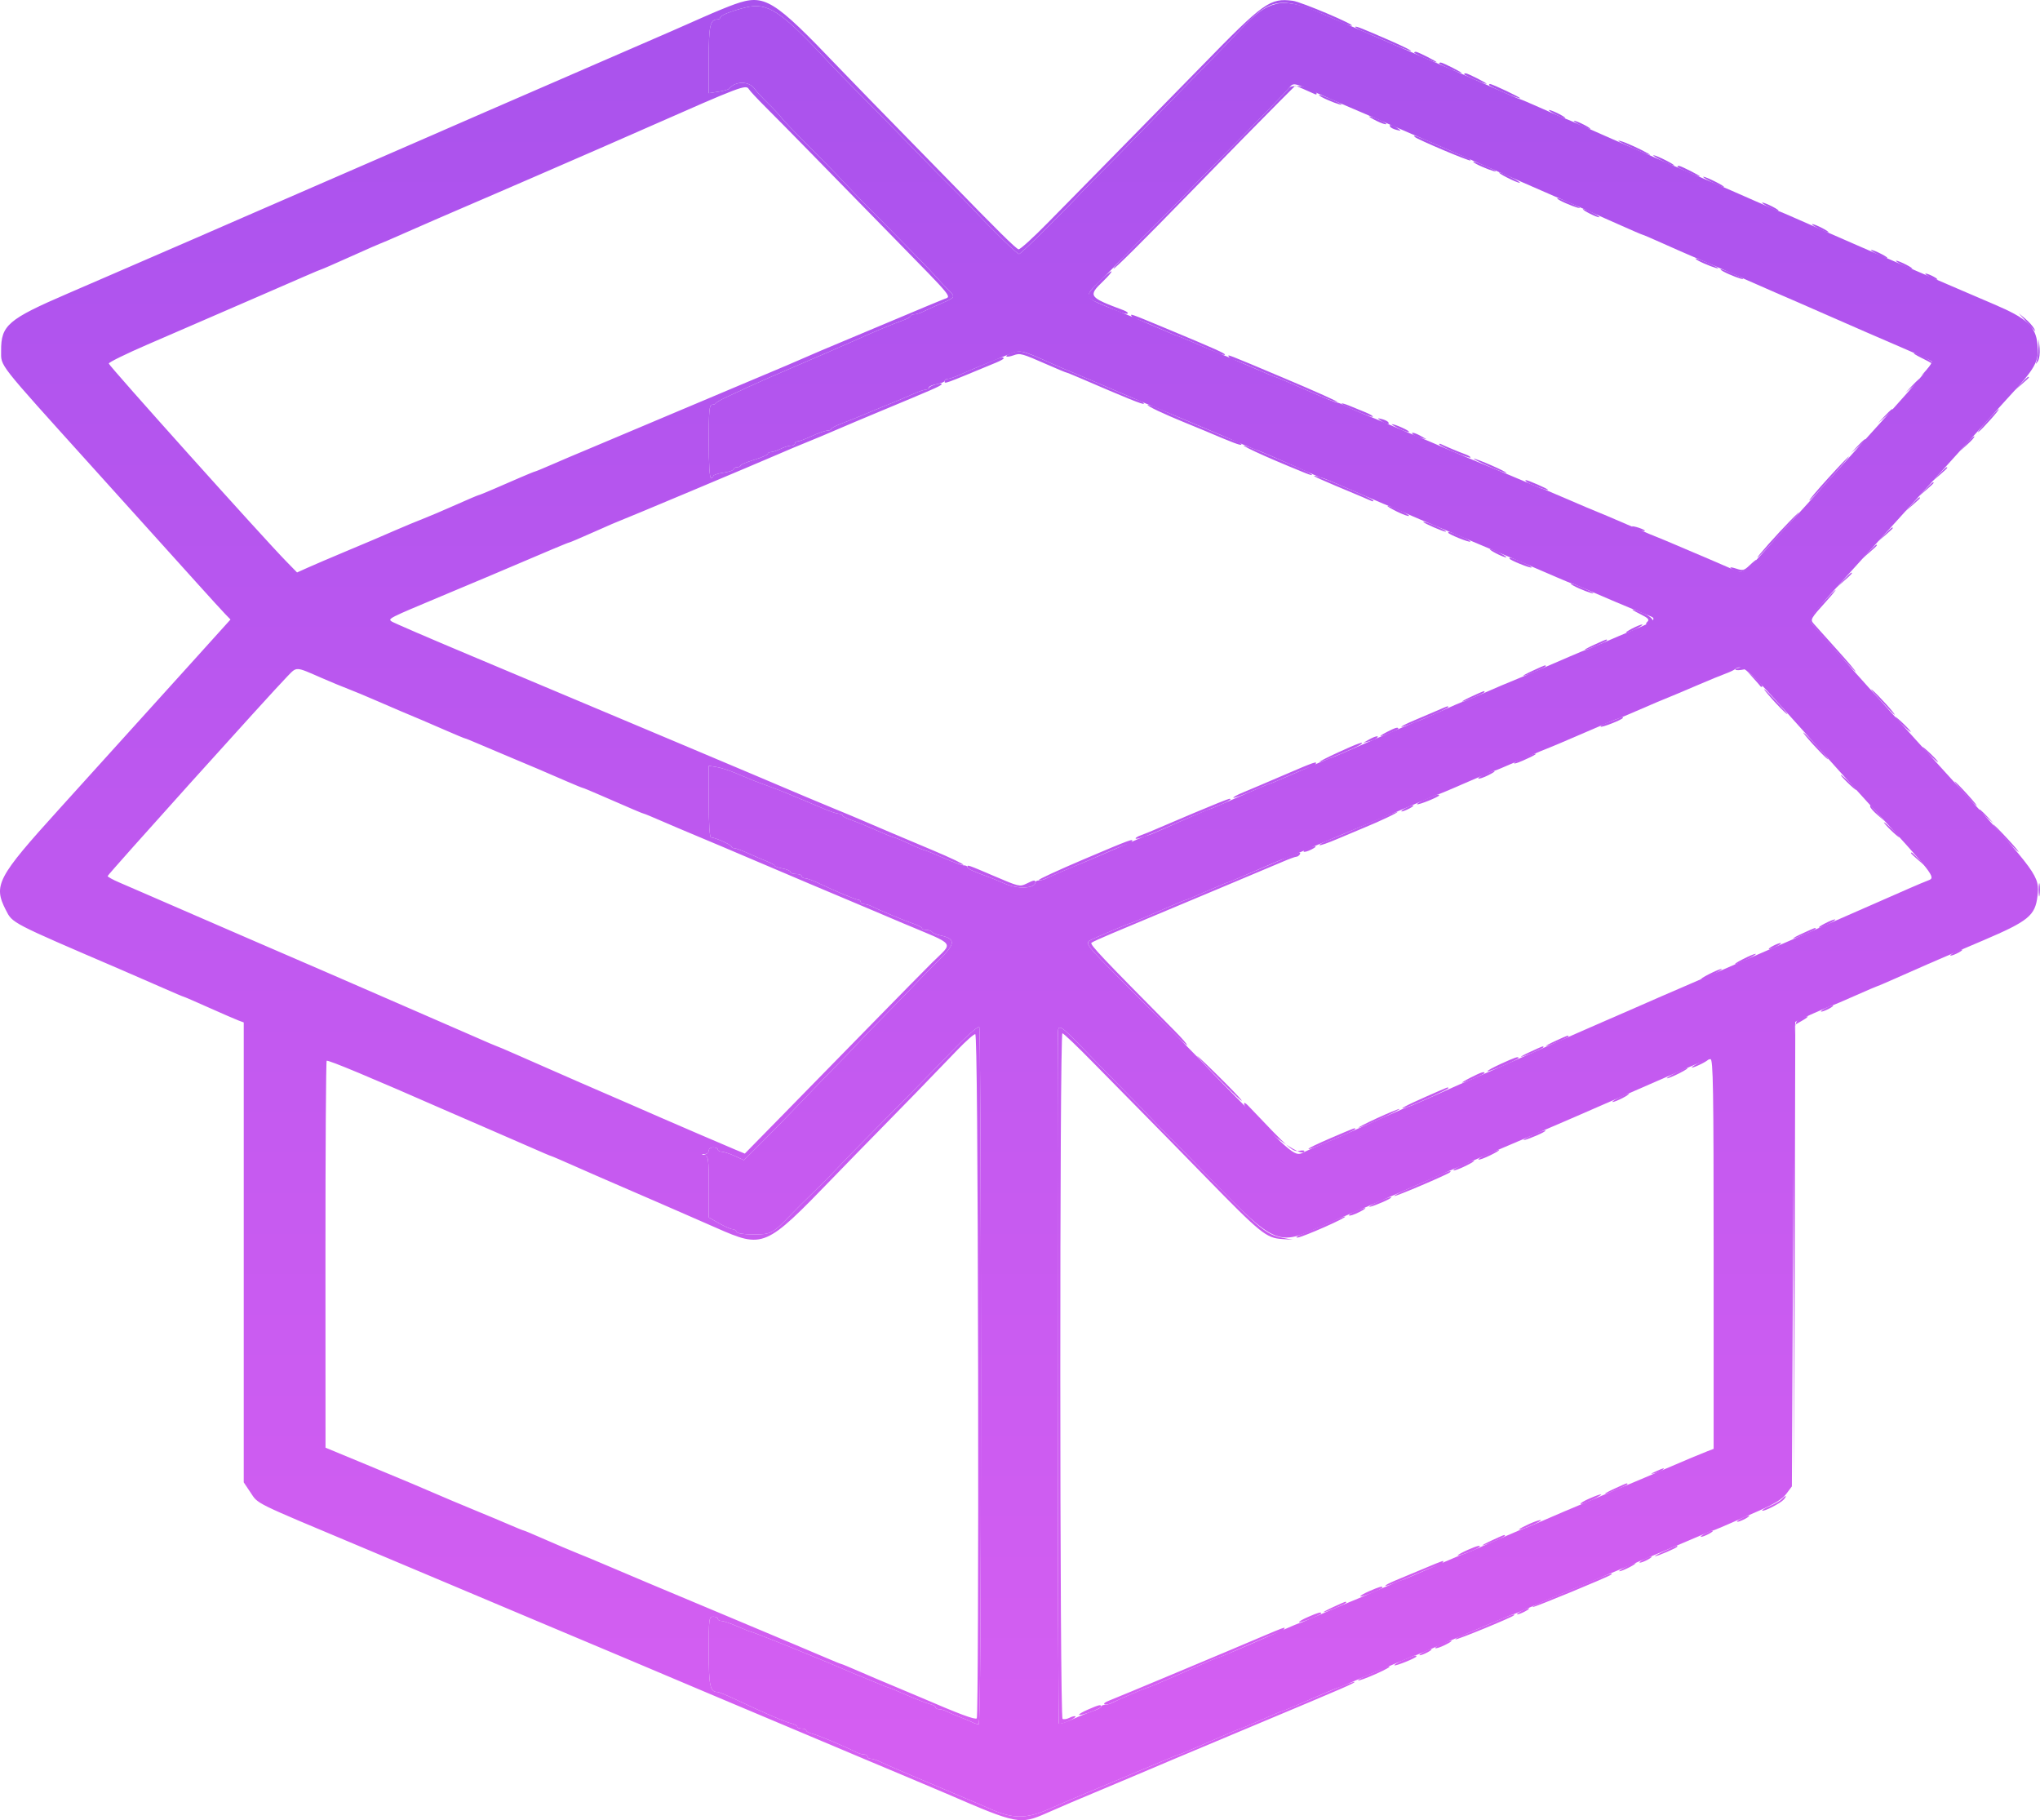 <svg width="139" height="124" viewBox="0 0 139 124" fill="none" xmlns="http://www.w3.org/2000/svg">
<path fill-rule="evenodd" clip-rule="evenodd" d="M86.932 0.27C86.162 0.469 85.598 0.876 84.536 2.002C83.941 2.633 82.863 3.747 82.141 4.478C81.418 5.209 79.714 6.956 78.354 8.359C76.994 9.762 75.53 11.255 75.102 11.675C74.673 12.095 74.053 12.726 73.723 13.076C72.272 14.623 69.553 17.307 69.438 17.307C69.311 17.307 67.675 15.72 66.376 14.336C65.993 13.929 65.263 13.185 64.753 12.684C64.243 12.182 63.484 11.417 63.067 10.984C62.21 10.093 59.525 7.36 58.063 5.892C57.529 5.355 56.764 4.564 56.363 4.133C53.185 0.721 52.291 0.141 50.786 0.512C49.791 0.758 49.068 1.052 49.067 1.213C49.066 1.273 48.991 1.323 48.9 1.323C48.383 1.323 48.292 1.73 48.292 4.044V6.346L48.945 6.247C49.304 6.193 49.634 6.102 49.679 6.045C50.108 5.504 51.048 5.511 51.426 6.058C51.549 6.236 51.958 6.679 52.334 7.042C52.709 7.405 53.125 7.85 53.257 8.031C53.389 8.211 54.187 9.044 55.03 9.882C55.872 10.72 56.944 11.814 57.411 12.315C57.879 12.816 58.644 13.609 59.112 14.079C61.763 16.742 63.449 18.467 63.843 18.92C64.089 19.203 64.446 19.585 64.637 19.77C65.112 20.23 65.093 20.265 64.171 20.656C63.726 20.845 63.177 21.092 62.952 21.206C62.726 21.32 62.43 21.413 62.295 21.413C62.159 21.413 62.048 21.466 62.048 21.531C62.048 21.595 61.787 21.737 61.468 21.846C60.856 22.056 59.491 22.629 57.952 23.323C57.442 23.552 55.843 24.247 54.398 24.866C52.953 25.485 51.457 26.14 51.075 26.322C50.692 26.505 50.032 26.811 49.606 27.003C49.181 27.196 48.81 27.402 48.782 27.463C48.754 27.523 48.632 27.573 48.512 27.573C48.331 27.573 48.292 28.012 48.292 30.066C48.292 31.63 48.35 32.559 48.447 32.559C48.532 32.559 48.602 32.5 48.602 32.429C48.602 32.357 48.915 32.254 49.297 32.2C49.68 32.145 49.993 32.039 49.993 31.963C49.993 31.887 50.097 31.826 50.225 31.826C50.352 31.826 50.456 31.776 50.456 31.715C50.456 31.655 50.874 31.479 51.384 31.324C51.894 31.17 52.311 30.988 52.311 30.921C52.311 30.854 52.408 30.799 52.525 30.799C52.643 30.799 52.939 30.7 53.182 30.58C53.426 30.459 53.747 30.36 53.895 30.36C54.044 30.359 54.166 30.293 54.166 30.212C54.166 30.132 54.253 30.065 54.359 30.064C54.465 30.064 54.9 29.901 55.325 29.702C55.75 29.504 56.219 29.34 56.368 29.337C56.517 29.334 56.639 29.283 56.639 29.223C56.639 29.162 56.97 28.99 57.373 28.84C57.777 28.69 58.489 28.404 58.957 28.205C59.425 28.005 59.946 27.788 60.116 27.722C60.712 27.492 61.668 27.092 62.271 26.82C62.605 26.669 62.971 26.546 63.082 26.546C63.194 26.546 63.285 26.483 63.285 26.406C63.285 26.329 63.528 26.223 63.826 26.17C64.123 26.117 64.367 26.015 64.367 25.943C64.367 25.872 64.458 25.813 64.569 25.813C64.681 25.813 65.046 25.69 65.381 25.539C65.936 25.289 66.734 24.953 67.535 24.633C67.705 24.565 68.171 24.373 68.57 24.208C69.549 23.801 69.476 23.788 71.708 24.787C72.048 24.939 72.656 25.199 73.06 25.364C73.873 25.698 74.756 26.073 76.267 26.725C76.82 26.963 77.498 27.252 77.775 27.365C78.051 27.479 78.503 27.666 78.779 27.78C79.055 27.894 79.699 28.164 80.209 28.38C81.582 28.96 82.309 29.267 82.913 29.52C83.211 29.645 83.926 29.951 84.502 30.2C85.078 30.448 85.577 30.652 85.611 30.652C85.677 30.652 87.451 31.418 89.04 32.132C89.563 32.367 90.031 32.559 90.08 32.559C90.163 32.559 91.011 32.914 93.114 33.832C93.582 34.036 94.103 34.257 94.273 34.324C94.444 34.39 95.034 34.642 95.587 34.883C96.139 35.124 97.252 35.597 98.06 35.933C98.868 36.269 99.807 36.665 100.146 36.811C100.487 36.959 101.426 37.354 102.233 37.691C103.703 38.305 104.249 38.538 106.062 39.324C106.596 39.555 107.06 39.745 107.094 39.745C107.128 39.745 107.7 39.981 108.365 40.271C109.03 40.561 109.783 40.883 110.038 40.987C110.293 41.092 110.848 41.323 111.27 41.503C111.692 41.682 112.209 41.891 112.417 41.966C112.919 42.147 112.693 42.343 111.352 42.893C110.8 43.12 109.838 43.527 109.215 43.798C108.593 44.069 108.056 44.29 108.022 44.29C107.987 44.29 107.523 44.48 106.99 44.711C105.228 45.474 104.171 45.926 103.701 46.119C102.568 46.583 102.081 46.789 100.947 47.283C100.282 47.573 99.706 47.81 99.668 47.81C99.629 47.81 98.937 48.107 98.129 48.47C97.321 48.833 96.632 49.13 96.599 49.13C96.565 49.13 95.993 49.364 95.328 49.649C94.663 49.935 93.98 50.227 93.81 50.298C93.64 50.369 92.885 50.696 92.133 51.025C91.381 51.354 90.74 51.623 90.708 51.623C90.651 51.623 89.892 51.945 87.732 52.888C87.11 53.16 86.573 53.383 86.539 53.383C86.478 53.383 85.745 53.694 83.559 54.648C82.936 54.92 82.399 55.142 82.365 55.142C82.295 55.142 80.685 55.833 79.259 56.475C78.737 56.71 78.269 56.902 78.22 56.902C78.136 56.902 77.468 57.184 75.031 58.245C74.479 58.486 73.887 58.737 73.717 58.803C73.113 59.04 71.549 59.709 71.285 59.844C71.138 59.92 70.911 59.982 70.783 59.982C70.654 59.982 70.549 60.037 70.549 60.105C70.549 60.526 69.37 60.589 68.506 60.214C68.024 60.005 67.435 59.765 67.197 59.681C66.329 59.374 65.912 59.175 65.912 59.066C65.912 59.005 65.805 58.955 65.673 58.955C65.542 58.955 64.914 58.724 64.279 58.442C63.643 58.16 63.073 57.927 63.011 57.926C62.949 57.923 62.481 57.727 61.971 57.489C61.461 57.25 60.989 57.054 60.923 57.052C60.857 57.05 60.3 56.826 59.687 56.553C59.073 56.28 58.31 55.969 57.991 55.863C57.672 55.757 57.411 55.617 57.411 55.553C57.411 55.488 57.303 55.436 57.171 55.436C57.039 55.436 56.621 55.304 56.244 55.142C55.866 54.981 55.227 54.712 54.823 54.545C54.419 54.378 53.88 54.152 53.625 54.043C53.37 53.934 52.779 53.706 52.311 53.537C51.424 53.214 51.325 53.175 50.08 52.65C49.66 52.473 49.086 52.293 48.805 52.25L48.292 52.171V54.61C48.292 56.127 48.351 57.049 48.446 57.049C48.71 57.049 49.838 57.552 49.838 57.67C49.838 57.732 49.924 57.782 50.029 57.782C50.134 57.782 50.569 57.942 50.995 58.137C51.421 58.331 51.996 58.579 52.272 58.686C52.549 58.793 52.775 58.923 52.775 58.974C52.775 59.027 53.018 59.112 53.316 59.166C53.613 59.218 53.857 59.325 53.857 59.402C53.857 59.479 54.031 59.542 54.243 59.542C54.455 59.542 54.63 59.608 54.63 59.688C54.63 59.769 54.734 59.835 54.862 59.835C54.991 59.835 55.425 59.994 55.829 60.188C56.924 60.716 58.327 61.301 58.498 61.301C58.58 61.301 58.648 61.367 58.648 61.448C58.648 61.529 58.753 61.595 58.882 61.595C59.011 61.595 59.236 61.657 59.384 61.734C59.879 61.99 61.655 62.733 62.241 62.928C62.56 63.034 62.821 63.173 62.821 63.237C62.821 63.302 62.956 63.355 63.121 63.355C63.286 63.355 63.461 63.416 63.509 63.49C63.558 63.564 63.798 63.667 64.043 63.718C65.124 63.943 65.123 64.276 64.039 65.339C63.497 65.871 62.74 66.64 62.358 67.049C61.975 67.457 61.064 68.394 60.333 69.129C59.602 69.865 58.733 70.764 58.401 71.126C58.069 71.488 57.624 71.956 57.411 72.166C56.937 72.635 55.71 73.901 54.143 75.538C53.493 76.217 52.45 77.282 51.825 77.905L50.688 79.036L50.07 78.753C49.73 78.597 49.33 78.467 49.181 78.464C49.033 78.461 48.911 78.393 48.911 78.313C48.911 78.232 48.772 78.166 48.602 78.166C48.432 78.166 48.292 78.26 48.292 78.375C48.292 78.49 48.171 78.615 48.022 78.651C47.765 78.715 47.765 78.719 48.022 78.736C48.266 78.751 48.292 78.956 48.292 80.844V82.934L48.995 83.337C49.381 83.558 49.792 83.739 49.909 83.739C50.026 83.739 50.149 83.817 50.183 83.913C50.222 84.025 50.631 84.091 51.317 84.096C52.506 84.106 52.664 84.026 53.775 82.869C54.117 82.511 54.885 81.747 55.48 81.171C56.075 80.595 56.797 79.864 57.086 79.548C57.375 79.231 58.244 78.337 59.018 77.56C60.833 75.738 63.596 72.928 64.764 71.716C65.819 70.622 66.557 69.96 66.724 69.956C66.787 69.955 66.839 80.644 66.839 93.711C66.839 109.663 66.788 117.467 66.683 117.467C66.597 117.467 66.405 117.407 66.258 117.333C66.11 117.259 65.711 117.091 65.371 116.959C65.031 116.828 64.632 116.657 64.485 116.58C64.337 116.504 64.111 116.441 63.982 116.441C63.854 116.441 63.749 116.382 63.749 116.31C63.749 116.238 63.569 116.137 63.349 116.085C63.13 116.032 62.429 115.761 61.792 115.482C61.156 115.203 60.607 114.975 60.573 114.975C60.539 114.975 60.11 114.806 59.618 114.6C59.127 114.393 58.586 114.171 58.416 114.105C58.246 114.04 57.69 113.805 57.179 113.585C56.67 113.364 56.113 113.13 55.944 113.066C55.773 113.001 55.321 112.816 54.939 112.656C53.716 112.142 51.235 111.162 51.158 111.162C51.117 111.162 50.703 110.997 50.239 110.795C49.774 110.593 49.285 110.428 49.153 110.428C49.02 110.428 48.911 110.363 48.911 110.282C48.911 110.201 48.772 110.135 48.602 110.135C48.306 110.135 48.292 110.233 48.292 112.492C48.292 114.855 48.382 115.268 48.892 115.268C48.979 115.268 49.523 115.491 50.101 115.764C52.083 116.701 53.471 117.299 53.895 117.399C54.129 117.454 54.321 117.558 54.321 117.63C54.321 117.702 54.459 117.761 54.63 117.761C54.8 117.761 54.939 117.82 54.939 117.892C54.939 117.964 55.13 118.066 55.364 118.118C55.73 118.201 57.558 118.97 58.376 119.384C58.523 119.459 58.749 119.521 58.878 119.521C59.006 119.521 59.112 119.586 59.112 119.667C59.112 119.748 59.21 119.814 59.331 119.814C59.452 119.814 59.747 119.909 59.988 120.026C60.419 120.234 61.843 120.851 63.053 121.353C63.393 121.494 64.019 121.76 64.444 121.944C64.869 122.127 65.46 122.377 65.757 122.499C66.055 122.62 66.855 122.963 67.535 123.26C69.018 123.908 69.916 123.912 71.399 123.274C71.909 123.055 72.605 122.755 72.945 122.607C73.284 122.459 73.806 122.237 74.103 122.115C74.401 121.993 75.062 121.717 75.572 121.502C76.082 121.287 76.708 121.026 76.963 120.92C77.612 120.652 78.361 120.338 79.402 119.898C79.893 119.69 80.323 119.521 80.356 119.521C80.391 119.521 80.927 119.298 81.55 119.026C83.749 118.066 84.469 117.761 84.532 117.761C84.567 117.761 85.195 117.497 85.927 117.174C86.66 116.852 87.288 116.587 87.323 116.587C87.358 116.587 87.789 116.414 88.28 116.201C88.771 115.989 89.609 115.626 90.143 115.395C90.676 115.164 91.141 114.975 91.175 114.975C91.209 114.975 91.781 114.737 92.446 114.448C93.111 114.158 93.864 113.836 94.119 113.732C94.374 113.628 94.984 113.371 95.475 113.159C95.967 112.948 96.396 112.775 96.431 112.775C96.465 112.775 96.932 112.584 97.47 112.351C98.007 112.117 98.759 111.794 99.142 111.632C99.525 111.47 100.551 111.034 101.423 110.663C102.295 110.292 103.037 109.988 103.073 109.988C103.108 109.988 103.65 109.764 104.276 109.49C105.382 109.005 106.306 108.616 111.97 106.252C113.458 105.631 115.114 104.931 115.652 104.696C116.189 104.462 116.659 104.269 116.697 104.269C116.772 104.269 117.454 103.978 119.787 102.948C120.93 102.444 121.443 102.128 121.719 101.762L122.094 101.263L122.171 85.474C122.213 76.79 122.283 69.653 122.326 69.614C122.408 69.539 124.786 68.487 124.873 68.487C124.901 68.487 125.594 68.19 126.413 67.827C127.231 67.464 127.926 67.167 127.955 67.167C127.985 67.167 128.765 66.83 129.688 66.418C130.612 66.005 132.063 65.372 132.913 65.01C133.763 64.648 134.771 64.219 135.154 64.055C138.204 62.754 138.671 62.373 138.827 61.06C138.99 59.694 138.858 59.513 133.248 53.383C130.385 50.254 123.535 42.632 123.394 42.419C123.228 42.166 123.466 41.852 125.594 39.51C126.906 38.066 129.289 35.433 130.89 33.658C132.492 31.884 133.984 30.233 134.207 29.991C134.431 29.748 134.996 29.122 135.463 28.599C135.93 28.077 136.497 27.45 136.721 27.208C138.725 25.043 138.947 24.645 138.826 23.443C138.702 22.225 138.114 21.687 135.849 20.722C135.254 20.468 134.28 20.051 133.686 19.795C133.091 19.539 131.56 18.881 130.285 18.332C129.01 17.784 127.445 17.106 126.808 16.827C126.17 16.548 125.266 16.152 124.799 15.949C124.331 15.746 123.335 15.308 122.587 14.977C121.838 14.645 121.203 14.374 121.175 14.374C121.147 14.374 120.403 14.054 119.522 13.663C118.641 13.271 117.329 12.701 116.607 12.395C115.884 12.088 114.841 11.642 114.289 11.401C113.736 11.161 112.867 10.783 112.357 10.561C109.981 9.53 109.481 9.312 108.127 8.711C107.331 8.357 106.657 8.069 106.63 8.069C106.602 8.069 105.914 7.772 105.101 7.409C104.287 7.046 103.59 6.749 103.55 6.749C103.511 6.749 102.833 6.46 102.044 6.107C101.255 5.754 100.263 5.316 99.837 5.134C99.412 4.952 98.647 4.623 98.138 4.402C97.627 4.182 96.862 3.852 96.437 3.669C96.012 3.486 95.213 3.141 94.66 2.902C92.564 1.996 91.939 1.727 91.414 1.509C91.117 1.384 90.374 1.06 89.765 0.789C88.625 0.28 87.611 0.094 86.932 0.27ZM89.305 6.149C90.302 6.598 91.736 7.221 93.037 7.769C93.462 7.948 94.227 8.278 94.737 8.502C95.247 8.725 95.908 9.01 96.205 9.135C96.503 9.259 97.303 9.605 97.983 9.904C98.663 10.202 99.602 10.612 100.069 10.816C100.537 11.02 101.441 11.416 102.078 11.696C103.848 12.473 105.014 12.982 105.865 13.348C107.421 14.016 108.529 14.502 110.172 15.237C111.095 15.65 111.879 15.988 111.913 15.988C111.948 15.988 112.549 16.245 113.249 16.56C113.948 16.875 114.868 17.279 115.293 17.459C116.665 18.04 117.739 18.506 119.002 19.067C119.683 19.37 120.587 19.766 121.012 19.948C121.838 20.302 122.936 20.78 124.799 21.599C126.563 22.374 127.638 22.841 129.667 23.715C130.687 24.154 131.582 24.569 131.656 24.637C131.731 24.707 130.537 26.144 128.951 27.891C127.39 29.612 125.524 31.68 124.806 32.486C124.087 33.292 123.344 34.117 123.155 34.318C122.966 34.52 121.931 35.658 120.855 36.848C118.685 39.249 118.867 39.143 117.782 38.662C117.348 38.47 116.75 38.212 116.453 38.088C116.155 37.965 115.425 37.654 114.83 37.398C113.766 36.941 112.968 36.607 112.357 36.367C112.187 36.299 111.526 36.018 110.888 35.741C109.805 35.271 109.326 35.069 108.068 34.552C107.791 34.438 107.021 34.109 106.356 33.819C105.691 33.529 105.119 33.292 105.085 33.292C105.051 33.292 104.586 33.103 104.053 32.873C103.52 32.642 102.318 32.14 101.383 31.756C100.448 31.373 99.231 30.862 98.678 30.622C98.126 30.381 97.534 30.128 97.365 30.059C96.966 29.9 95.418 29.251 94.428 28.828C94.003 28.647 93.342 28.375 92.96 28.224C92.577 28.073 92.036 27.832 91.757 27.688C91.478 27.544 91.188 27.426 91.112 27.426C91.035 27.426 90.464 27.203 89.841 26.932C87.655 25.978 86.922 25.666 86.861 25.666C86.828 25.666 86.256 25.429 85.591 25.14C84.926 24.849 84.156 24.52 83.879 24.406C82.618 23.888 82.308 23.758 81.325 23.333C80.749 23.084 80.25 22.88 80.216 22.88C80.182 22.88 79.61 22.643 78.945 22.353C77.678 21.801 76.964 21.501 76.19 21.196C73.738 20.228 73.776 20.295 74.993 19.104C75.481 18.625 76.184 17.909 76.554 17.514C76.924 17.118 77.863 16.165 78.641 15.395C79.418 14.626 80.394 13.636 80.808 13.196C81.223 12.755 82.057 11.897 82.663 11.289C85.575 8.365 87.646 6.243 87.829 5.995C88.095 5.636 88.188 5.646 89.305 6.149ZM121.659 48.441C125.776 53.032 126.63 53.981 127.427 54.849C131.723 59.534 131.917 59.783 131.412 59.967C131.217 60.038 130.606 60.294 130.053 60.537C129.501 60.779 128.527 61.207 127.889 61.487C127.252 61.767 126.348 62.163 125.881 62.367C125.413 62.571 124.509 62.967 123.871 63.247C123.234 63.527 122.364 63.906 121.939 64.088C121.514 64.271 120.749 64.602 120.239 64.824C116.319 66.529 115.078 67.068 114.675 67.239C114.106 67.48 112.588 68.14 111.043 68.82C110.405 69.1 109.536 69.478 109.111 69.66C108.686 69.841 107.782 70.237 107.102 70.54C106.422 70.843 105.517 71.239 105.092 71.42C104.667 71.602 103.763 71.997 103.083 72.3C101.971 72.794 101.108 73.169 99.451 73.876C99.153 74.003 98.275 74.394 97.499 74.743C96.723 75.093 96.053 75.379 96.01 75.379C95.967 75.379 95.245 75.684 94.407 76.055C93.568 76.427 92.395 76.947 91.8 77.211C91.206 77.475 90.371 77.832 89.946 78.007C89.521 78.18 89.052 78.387 88.905 78.464C88.224 78.823 88.251 78.845 83.995 74.513C83.018 73.518 82.183 72.652 82.141 72.589C82.07 72.484 80.064 70.452 76.946 67.324C73.771 64.139 73.856 64.253 74.451 63.975C75.06 63.692 76.905 62.915 76.97 62.915C77.004 62.915 77.469 62.726 78.003 62.495C78.536 62.264 79.374 61.901 79.866 61.688C80.357 61.475 80.787 61.301 80.822 61.301C80.857 61.301 81.486 61.038 82.218 60.715C82.95 60.392 83.579 60.128 83.614 60.128C83.649 60.128 84.079 59.955 84.57 59.742C85.061 59.53 85.9 59.167 86.433 58.936C86.967 58.704 87.431 58.515 87.466 58.515C87.5 58.515 88.003 58.312 88.583 58.063C89.162 57.815 89.846 57.525 90.1 57.419C90.356 57.314 90.947 57.063 91.414 56.864C91.882 56.664 93.029 56.186 93.964 55.801C94.9 55.417 96.174 54.88 96.796 54.609C97.419 54.338 97.956 54.116 97.989 54.116C98.023 54.116 98.453 53.942 98.944 53.729C99.436 53.517 100.274 53.154 100.807 52.923C101.341 52.692 101.809 52.503 101.847 52.503C101.886 52.503 102.528 52.234 103.273 51.906C104.019 51.578 104.768 51.255 104.938 51.188C105.767 50.861 106.683 50.474 109.153 49.403C109.687 49.172 110.151 48.983 110.185 48.983C110.22 48.983 110.792 48.746 111.457 48.456C112.608 47.955 113.166 47.719 114.211 47.293C114.466 47.189 115.196 46.879 115.834 46.605C116.472 46.33 117.237 46.016 117.534 45.908C117.832 45.799 118.141 45.655 118.222 45.587C118.663 45.217 119.072 45.556 121.659 48.441ZM73.821 71.448C74.614 72.27 75.825 73.507 76.511 74.198C77.198 74.888 78.067 75.783 78.443 76.186C78.819 76.59 79.335 77.12 79.591 77.366C79.846 77.612 80.472 78.242 80.982 78.767C87.202 85.168 86.782 84.963 90.41 83.374C91.09 83.076 91.854 82.747 92.109 82.641C93.264 82.164 94.485 81.638 97.133 80.473C97.77 80.193 98.64 79.814 99.065 79.632C99.49 79.449 100.255 79.12 100.765 78.899C101.275 78.679 102.023 78.357 102.426 78.186C102.83 78.013 103.491 77.732 103.895 77.56C104.298 77.388 105.046 77.067 105.556 76.846C106.066 76.626 106.831 76.296 107.256 76.114C107.681 75.931 108.551 75.553 109.188 75.272C110.633 74.637 111.992 74.043 112.898 73.651C113.28 73.486 114.209 73.081 114.961 72.752C115.713 72.423 116.426 72.153 116.545 72.153C116.729 72.153 116.762 74.146 116.762 85.428V98.703L116.336 98.867C115.842 99.058 114.927 99.441 113.516 100.048C112.963 100.286 112.302 100.567 112.047 100.673C111.792 100.779 111.271 100.998 110.888 101.16C110.506 101.321 109.463 101.76 108.57 102.134C106.41 103.04 106.501 103.001 105.117 103.599C104.451 103.887 103.882 104.123 103.853 104.123C103.825 104.123 103.292 104.345 102.67 104.617C100.483 105.571 99.75 105.882 99.69 105.882C99.656 105.882 99.119 106.105 98.496 106.376C96.311 107.331 95.578 107.642 95.516 107.642C95.483 107.642 94.911 107.879 94.246 108.169C93.581 108.459 92.811 108.789 92.535 108.902C92.258 109.016 91.806 109.202 91.53 109.315C91.254 109.428 90.484 109.758 89.819 110.048C89.153 110.338 88.58 110.575 88.544 110.575C88.508 110.575 87.974 110.797 87.358 111.068C84.676 112.248 83.088 112.922 82.984 112.922C82.943 112.922 82.406 113.146 81.791 113.421C79.78 114.318 78.251 114.975 78.169 114.975C78.081 114.975 76.197 115.786 75.767 116.009C75.62 116.085 75.394 116.148 75.265 116.148C75.136 116.148 75.031 116.201 75.031 116.265C75.031 116.329 74.77 116.468 74.451 116.573C74.133 116.679 73.504 116.932 73.055 117.136C72.606 117.34 72.198 117.467 72.147 117.42C72.08 117.356 72.021 73.024 72.085 70.357C72.1 69.735 72.271 69.843 73.821 71.448Z" fill="url(#paint0_linear)"/>
<path fill-rule="evenodd" clip-rule="evenodd" d="M50.07 0.284C49.645 0.433 48.706 0.818 47.983 1.14C47.261 1.463 46.253 1.907 45.743 2.128C45.233 2.349 42.381 3.587 39.406 4.879C36.43 6.171 33.544 7.424 32.992 7.663C32.439 7.902 31.535 8.296 30.982 8.539C30.43 8.781 29.595 9.145 29.128 9.348C28.66 9.55 27.478 10.065 26.5 10.492C25.523 10.918 23.053 11.992 21.014 12.877C18.973 13.762 16.817 14.7 16.222 14.962C15.627 15.224 14.34 15.784 13.363 16.208C11.31 17.097 10.484 17.455 7.721 18.653C6.616 19.132 5.225 19.734 4.63 19.99C0.533 21.756 0.065 22.159 0.076 23.901C0.084 24.993 -0.272 24.54 6.253 31.774C9.441 35.308 12.704 38.927 13.504 39.815C14.304 40.704 15.127 41.605 15.332 41.818L15.706 42.204L12.878 45.337C9.444 49.141 8.361 50.339 4.011 55.141C-0.188 59.777 -0.466 60.303 0.393 61.988C0.861 62.904 0.687 62.814 8.262 66.067C9.07 66.414 10.343 66.968 11.092 67.299C11.841 67.63 12.479 67.901 12.51 67.901C12.541 67.901 13.319 68.237 14.239 68.649C15.16 69.06 16.07 69.454 16.261 69.525L16.608 69.653V100.986L17.073 101.681C17.607 102.479 17.201 102.279 24.568 105.369C27.204 106.474 29.737 107.541 30.198 107.74C30.659 107.939 33.476 109.126 36.457 110.378C39.439 111.63 42.157 112.774 42.497 112.919C43.015 113.141 45.011 113.985 48.061 115.271C48.401 115.414 49.305 115.796 50.07 116.118C50.835 116.441 53.061 117.378 55.016 118.201C56.971 119.024 58.849 119.816 59.189 119.959C59.529 120.103 60.676 120.584 61.739 121.029C62.802 121.473 64.054 122.003 64.521 122.205C69.317 124.281 69.502 124.317 71.322 123.514C72.525 122.984 73.243 122.678 75.186 121.867C75.993 121.53 76.932 121.135 77.272 120.989C78.412 120.5 80.639 119.562 85.464 117.539C91.727 114.914 92.353 114.643 92.288 114.582C92.227 114.524 91.1 114.978 88.358 116.167C87.825 116.399 87.358 116.587 87.323 116.587C87.288 116.587 86.66 116.852 85.927 117.174C85.195 117.497 84.567 117.761 84.532 117.761C84.469 117.761 83.749 118.066 81.55 119.026C80.927 119.298 80.391 119.521 80.356 119.521C80.323 119.521 79.893 119.69 79.402 119.898C78.911 120.106 78.282 120.37 78.006 120.485C77.73 120.6 77.278 120.788 77.002 120.903C76.725 121.018 76.082 121.287 75.572 121.502C75.062 121.717 74.401 121.993 74.103 122.115C73.806 122.237 73.284 122.459 72.945 122.607C72.605 122.755 71.909 123.055 71.399 123.274C69.916 123.912 69.018 123.908 67.535 123.26C66.855 122.963 66.055 122.62 65.757 122.499C65.46 122.377 64.869 122.127 64.444 121.944C64.019 121.76 63.393 121.494 63.053 121.353C61.843 120.851 60.419 120.234 59.988 120.026C59.747 119.909 59.452 119.814 59.331 119.814C59.21 119.814 59.112 119.748 59.112 119.667C59.112 119.586 59.006 119.521 58.878 119.521C58.749 119.521 58.523 119.459 58.376 119.384C57.558 118.97 55.73 118.201 55.364 118.118C55.13 118.066 54.939 117.964 54.939 117.892C54.939 117.82 54.8 117.761 54.63 117.761C54.459 117.761 54.321 117.702 54.321 117.63C54.321 117.558 54.129 117.454 53.895 117.399C53.471 117.299 52.083 116.701 50.101 115.764C49.523 115.491 48.979 115.268 48.892 115.268C48.382 115.268 48.292 114.855 48.292 112.492C48.292 110.233 48.306 110.135 48.602 110.135C48.772 110.135 48.911 110.201 48.911 110.282C48.911 110.363 49.02 110.428 49.153 110.428C49.285 110.428 49.774 110.593 50.239 110.795C50.703 110.997 51.117 111.162 51.158 111.162C51.235 111.162 53.716 112.142 54.939 112.656C55.321 112.816 55.773 113.001 55.944 113.066C56.113 113.13 56.67 113.364 57.179 113.585C57.69 113.805 58.246 114.04 58.416 114.105C58.586 114.171 59.127 114.393 59.618 114.6C60.11 114.806 60.539 114.975 60.573 114.975C60.607 114.975 61.156 115.203 61.792 115.482C62.429 115.761 63.13 116.032 63.349 116.085C63.569 116.137 63.749 116.238 63.749 116.31C63.749 116.382 63.854 116.441 63.982 116.441C64.111 116.441 64.337 116.504 64.485 116.58C64.632 116.657 65.031 116.828 65.371 116.959C65.711 117.091 66.11 117.259 66.258 117.333C66.405 117.407 66.597 117.467 66.683 117.467C66.788 117.467 66.839 109.663 66.839 93.711C66.839 80.644 66.787 69.955 66.724 69.956C66.557 69.96 65.819 70.622 64.764 71.716C63.596 72.928 60.833 75.738 59.018 77.56C58.244 78.337 57.375 79.231 57.086 79.548C56.797 79.864 56.075 80.595 55.48 81.171C54.885 81.747 54.117 82.511 53.775 82.869C52.664 84.026 52.506 84.106 51.317 84.096C50.631 84.091 50.222 84.025 50.183 83.913C50.149 83.817 50.026 83.739 49.909 83.739C49.792 83.739 49.381 83.558 48.995 83.337L48.292 82.934L48.293 80.854C48.293 78.997 48.264 78.767 48.022 78.707C47.765 78.643 47.765 78.639 48.022 78.623C48.171 78.614 48.293 78.507 48.293 78.386C48.293 78.264 48.43 78.166 48.602 78.166C48.772 78.166 48.911 78.232 48.911 78.313C48.911 78.393 49.033 78.461 49.181 78.464C49.33 78.467 49.73 78.597 50.07 78.753L50.688 79.036L51.825 77.905C52.45 77.282 53.493 76.217 54.143 75.538C55.71 73.901 56.937 72.635 57.411 72.166C57.624 71.956 58.069 71.488 58.401 71.126C58.733 70.764 59.602 69.865 60.333 69.129C61.064 68.394 61.975 67.457 62.358 67.049C62.74 66.64 63.497 65.871 64.039 65.339C65.123 64.276 65.124 63.943 64.043 63.718C63.798 63.667 63.558 63.564 63.509 63.49C63.461 63.416 63.286 63.355 63.121 63.355C62.956 63.355 62.821 63.302 62.821 63.237C62.821 63.173 62.56 63.034 62.241 62.928C61.655 62.733 59.879 61.99 59.384 61.734C59.236 61.657 59.011 61.595 58.882 61.595C58.753 61.595 58.648 61.529 58.648 61.448C58.648 61.367 58.58 61.301 58.498 61.301C58.327 61.301 56.924 60.716 55.829 60.188C55.425 59.994 54.991 59.835 54.862 59.835C54.734 59.835 54.63 59.769 54.63 59.688C54.63 59.608 54.455 59.542 54.243 59.542C54.031 59.542 53.857 59.479 53.857 59.402C53.857 59.325 53.613 59.218 53.316 59.166C53.018 59.112 52.775 59.027 52.775 58.974C52.775 58.923 52.549 58.793 52.272 58.686C51.996 58.579 51.421 58.331 50.995 58.137C50.569 57.942 50.134 57.782 50.029 57.782C49.924 57.782 49.838 57.732 49.838 57.67C49.838 57.552 48.71 57.049 48.446 57.049C48.351 57.049 48.292 56.127 48.292 54.61V52.171L48.805 52.25C49.086 52.293 49.66 52.473 50.08 52.65C51.322 53.174 51.424 53.214 52.299 53.533C52.76 53.701 53.455 53.971 53.844 54.134C54.234 54.297 54.761 54.518 55.016 54.624C55.271 54.731 55.806 54.957 56.206 55.127C56.605 55.297 57.039 55.436 57.171 55.436C57.303 55.436 57.411 55.488 57.411 55.553C57.411 55.617 57.672 55.757 57.991 55.863C58.31 55.969 59.073 56.28 59.687 56.553C60.3 56.826 60.857 57.05 60.923 57.052C60.989 57.054 61.461 57.25 61.971 57.489C62.481 57.727 62.949 57.923 63.011 57.926C63.073 57.927 63.652 58.163 64.298 58.45C64.944 58.737 65.546 58.949 65.636 58.92C65.726 58.892 64.799 58.448 63.576 57.934C61.176 56.925 59.744 56.318 58.648 55.844C58.266 55.678 57.431 55.33 56.793 55.07C56.156 54.81 55.321 54.462 54.939 54.297C54.556 54.132 52.964 53.458 51.402 52.799C48.577 51.608 47.247 51.047 46.361 50.672C44.347 49.819 36.304 46.435 32.064 44.657C29.216 43.463 26.794 42.417 26.682 42.335C26.426 42.145 26.451 42.132 30.093 40.607C31.645 39.957 33.123 39.336 33.378 39.227C37.484 37.476 38.719 36.958 38.783 36.958C38.825 36.958 39.599 36.628 40.503 36.225C41.406 35.822 42.168 35.492 42.196 35.492C42.255 35.492 51.611 31.562 53.084 30.919C53.636 30.677 54.491 30.319 54.983 30.122C55.474 29.926 56.343 29.561 56.914 29.313C57.485 29.065 58.822 28.5 59.885 28.058C63.573 26.523 63.981 26.345 64.135 26.207C64.233 26.119 64.119 26.106 63.826 26.172C63.571 26.228 63.339 26.335 63.311 26.41C63.282 26.485 63.174 26.546 63.069 26.546C62.964 26.546 62.605 26.669 62.271 26.82C61.668 27.092 60.712 27.492 60.116 27.722C59.946 27.788 59.425 28.005 58.957 28.205C58.489 28.404 57.777 28.69 57.373 28.84C56.97 28.99 56.639 29.162 56.639 29.223C56.639 29.283 56.517 29.334 56.368 29.337C56.219 29.34 55.75 29.504 55.325 29.702C54.9 29.901 54.465 30.064 54.359 30.064C54.253 30.065 54.166 30.132 54.166 30.212C54.166 30.293 54.044 30.359 53.895 30.36C53.747 30.36 53.426 30.459 53.182 30.58C52.939 30.7 52.643 30.799 52.525 30.799C52.408 30.799 52.311 30.854 52.311 30.921C52.311 30.988 51.894 31.17 51.384 31.324C50.874 31.479 50.456 31.655 50.456 31.715C50.456 31.776 50.352 31.826 50.225 31.826C50.097 31.826 49.993 31.887 49.993 31.963C49.993 32.039 49.68 32.145 49.297 32.2C48.915 32.254 48.602 32.357 48.602 32.429C48.602 32.5 48.532 32.559 48.447 32.559C48.35 32.559 48.292 31.63 48.292 30.066C48.292 28.012 48.331 27.573 48.512 27.573C48.632 27.573 48.754 27.523 48.782 27.463C48.81 27.402 49.181 27.196 49.606 27.003C50.032 26.811 50.692 26.505 51.075 26.322C51.457 26.14 52.953 25.485 54.398 24.866C55.843 24.247 57.442 23.552 57.952 23.323C59.491 22.629 60.856 22.056 61.468 21.846C61.787 21.737 62.048 21.595 62.048 21.531C62.048 21.466 62.159 21.413 62.295 21.413C62.43 21.413 62.726 21.32 62.952 21.206C63.177 21.092 63.726 20.845 64.171 20.656C65.093 20.265 65.112 20.23 64.637 19.77C64.446 19.585 64.089 19.203 63.843 18.92C63.449 18.467 61.763 16.742 59.112 14.079C58.644 13.609 57.879 12.816 57.411 12.315C56.944 11.814 55.872 10.72 55.03 9.882C54.187 9.044 53.389 8.211 53.257 8.031C53.125 7.85 52.709 7.405 52.334 7.042C51.958 6.679 51.549 6.236 51.426 6.058C51.048 5.511 50.108 5.504 49.679 6.045C49.634 6.102 49.304 6.193 48.945 6.247L48.292 6.346V4.044C48.292 1.73 48.383 1.323 48.9 1.323C48.991 1.323 49.066 1.273 49.067 1.213C49.068 1.052 49.791 0.758 50.786 0.512C52.291 0.141 53.185 0.721 56.363 4.133C56.764 4.564 57.529 5.355 58.063 5.892C59.525 7.36 62.21 10.093 63.067 10.984C63.484 11.417 64.243 12.182 64.753 12.684C65.263 13.185 65.993 13.929 66.376 14.336C67.675 15.72 69.311 17.307 69.438 17.307C69.553 17.307 72.272 14.623 73.723 13.076C74.053 12.726 74.673 12.095 75.102 11.675C75.53 11.255 76.994 9.762 78.354 8.359C79.714 6.956 81.418 5.209 82.141 4.478C82.863 3.747 83.938 2.638 84.528 2.013C86.724 -0.308 87.335 -0.349 91.476 1.556C91.724 1.67 92.002 1.759 92.095 1.754C92.457 1.737 88.674 0.13 88.09 0.054C86.537 -0.149 86.112 0.154 81.901 4.476C80.8 5.605 79.409 7.023 78.81 7.629C78.211 8.234 77.307 9.155 76.801 9.677C76.295 10.198 75.29 11.222 74.567 11.953C73.845 12.682 72.427 14.123 71.417 15.154C70.407 16.185 69.5 17.008 69.402 16.984C69.222 16.941 67.952 15.686 64.676 12.317C63.698 11.311 62.377 9.96 61.739 9.314C60.792 8.354 57.796 5.279 57.18 4.633C52.677 -0.079 52.105 -0.429 50.07 0.284ZM92.341 1.839C92.341 1.884 92.637 2.041 92.999 2.189C93.36 2.337 94.204 2.7 94.874 2.995C95.545 3.29 96.12 3.506 96.152 3.476C96.184 3.445 95.566 3.138 94.778 2.793C92.785 1.92 92.341 1.746 92.341 1.839ZM96.36 3.589C96.36 3.664 97.737 4.259 97.886 4.249C98.009 4.241 96.632 3.538 96.476 3.529C96.412 3.525 96.36 3.552 96.36 3.589ZM98.06 4.322C98.06 4.397 99.437 4.993 99.587 4.982C99.709 4.974 98.332 4.271 98.176 4.262C98.112 4.259 98.06 4.286 98.06 4.322ZM99.76 5.055C99.76 5.13 101.138 5.726 101.287 5.716C101.409 5.707 100.032 5.004 99.876 4.996C99.812 4.992 99.76 5.019 99.76 5.055ZM87.829 5.995C87.646 6.243 85.575 8.365 82.663 11.289C82.057 11.897 81.223 12.755 80.808 13.196C80.394 13.636 79.419 14.626 78.644 15.395C76.772 17.252 75.82 18.251 75.873 18.302C75.928 18.354 77.868 16.426 81.08 13.128C83.538 10.604 86.204 7.888 87.174 6.92L88.266 5.829L88.874 6.093C89.209 6.239 89.534 6.384 89.598 6.415C89.662 6.447 89.714 6.437 89.714 6.394C89.714 6.006 88.078 5.66 87.829 5.995ZM101.46 5.789C101.46 5.891 103.502 6.767 103.576 6.697C103.631 6.645 101.685 5.722 101.52 5.722C101.487 5.722 101.46 5.752 101.46 5.789ZM51.028 6.078C51.096 6.193 51.605 6.738 52.157 7.288C52.711 7.838 54.032 9.179 55.094 10.266C57.403 12.63 56.63 11.841 60.983 16.285C65.001 20.388 64.838 20.189 64.341 20.369C64.142 20.442 62.694 21.045 61.121 21.71C59.548 22.376 57.74 23.135 57.102 23.397C56.465 23.66 55.422 24.103 54.784 24.384C54.146 24.665 53.103 25.11 52.466 25.374C51.828 25.637 50.889 26.033 50.379 26.253C49.869 26.473 48.931 26.869 48.293 27.133C47.655 27.396 46.716 27.793 46.206 28.012C45.696 28.233 44.757 28.629 44.12 28.892C43.482 29.156 42.543 29.552 42.033 29.772C41.523 29.992 40.584 30.388 39.947 30.651C39.309 30.915 38.278 31.353 37.656 31.625C37.033 31.896 36.496 32.119 36.462 32.119C36.429 32.119 35.999 32.292 35.508 32.505C35.017 32.718 34.178 33.08 33.645 33.312C33.111 33.543 32.644 33.732 32.607 33.732C32.57 33.732 31.859 34.035 31.027 34.406C30.195 34.776 29.201 35.199 28.819 35.345C28.436 35.491 27.567 35.852 26.887 36.148C25.489 36.755 25.6 36.708 23.409 37.627C22.517 38.001 21.438 38.462 21.014 38.652L20.241 38.998L19.494 38.234C17.909 36.614 7.412 24.913 7.412 24.766C7.412 24.681 8.595 24.101 10.04 23.476C11.485 22.851 13.015 22.189 13.44 22.004C14.351 21.608 15.421 21.144 17.845 20.094C18.823 19.671 20.132 19.102 20.754 18.829C21.377 18.557 21.91 18.334 21.938 18.334C21.967 18.334 22.872 17.938 23.95 17.454C25.027 16.97 25.93 16.574 25.955 16.574C25.981 16.574 26.653 16.285 27.449 15.931C28.244 15.578 29.244 15.14 29.669 14.959C30.094 14.777 30.893 14.432 31.446 14.192C31.999 13.952 33.111 13.473 33.919 13.126C34.727 12.78 35.909 12.268 36.547 11.988C37.184 11.708 38.053 11.33 38.479 11.148C39.403 10.751 42.261 9.503 44.042 8.717C50.562 5.842 50.829 5.741 51.028 6.078ZM90.063 6.615C90.493 6.852 91.414 7.2 91.414 7.124C91.414 7.049 90.043 6.453 89.888 6.46C89.835 6.462 89.914 6.532 90.063 6.615ZM105.943 7.775C106.24 7.93 106.553 8.056 106.638 8.056C106.723 8.056 106.549 7.93 106.252 7.775C105.954 7.621 105.641 7.494 105.556 7.494C105.471 7.494 105.645 7.621 105.943 7.775ZM93.786 8.232C94.113 8.396 94.416 8.496 94.459 8.454C94.535 8.383 93.493 7.915 93.289 7.928C93.235 7.932 93.459 8.069 93.786 8.232ZM107.643 8.509C107.94 8.663 108.253 8.79 108.338 8.79C108.423 8.79 108.249 8.663 107.952 8.509C107.654 8.354 107.341 8.227 107.256 8.227C107.171 8.227 107.345 8.354 107.643 8.509ZM94.726 8.638C94.772 8.708 94.967 8.804 95.16 8.85C95.498 8.931 95.499 8.926 95.21 8.721C94.878 8.485 94.595 8.437 94.726 8.638ZM96.402 9.331C96.589 9.508 100.122 11.001 100.194 10.933C100.234 10.895 100.101 10.802 99.898 10.727C99.695 10.651 98.847 10.287 98.016 9.916C96.567 9.27 96.197 9.136 96.402 9.331ZM110.27 9.592C110.27 9.666 112.271 10.564 112.412 10.555C112.537 10.547 111.44 9.995 110.773 9.73C110.496 9.621 110.27 9.559 110.27 9.592ZM113.207 10.928C113.589 11.122 113.972 11.281 114.057 11.281C114.142 11.281 113.898 11.122 113.516 10.928C113.133 10.734 112.751 10.575 112.666 10.575C112.581 10.575 112.824 10.734 113.207 10.928ZM100.573 11.161C101.003 11.398 101.924 11.745 101.924 11.67C101.924 11.595 100.553 10.999 100.397 11.006C100.345 11.008 100.424 11.078 100.573 11.161ZM114.289 11.361C114.289 11.436 115.666 12.032 115.815 12.021C115.937 12.013 114.561 11.31 114.404 11.301C114.341 11.298 114.289 11.325 114.289 11.361ZM102.697 12.101C103.079 12.296 103.462 12.455 103.547 12.455C103.632 12.455 103.388 12.296 103.006 12.101C102.623 11.907 102.241 11.748 102.156 11.748C102.071 11.748 102.314 11.907 102.697 12.101ZM116.607 12.395C116.99 12.589 117.372 12.748 117.457 12.748C117.542 12.748 117.299 12.589 116.916 12.395C116.533 12.2 116.151 12.041 116.066 12.041C115.981 12.041 116.224 12.2 116.607 12.395ZM106.292 13.654C106.722 13.891 107.643 14.239 107.643 14.163C107.643 14.088 106.272 13.492 106.116 13.499C106.063 13.502 106.142 13.571 106.292 13.654ZM120.471 14.081C120.769 14.236 121.081 14.362 121.166 14.362C121.252 14.362 121.078 14.236 120.78 14.081C120.483 13.927 120.17 13.8 120.084 13.8C119.999 13.8 120.173 13.927 120.471 14.081ZM108.261 14.521C108.558 14.676 108.871 14.802 108.956 14.802C109.041 14.802 108.868 14.676 108.57 14.521C108.272 14.367 107.959 14.24 107.875 14.24C107.79 14.24 107.963 14.367 108.261 14.521ZM123.871 15.548C124.169 15.702 124.482 15.829 124.567 15.829C124.652 15.829 124.478 15.702 124.18 15.548C123.883 15.393 123.57 15.266 123.485 15.266C123.4 15.266 123.573 15.393 123.871 15.548ZM127.889 17.307C128.187 17.462 128.5 17.588 128.585 17.588C128.67 17.588 128.496 17.462 128.199 17.307C127.901 17.153 127.588 17.026 127.503 17.026C127.418 17.026 127.592 17.153 127.889 17.307ZM115.72 17.76C116.15 17.997 117.071 18.345 117.071 18.27C117.071 18.195 115.7 17.598 115.544 17.605C115.491 17.608 115.57 17.677 115.72 17.76ZM129.59 18.04C129.887 18.195 130.2 18.322 130.285 18.322C130.37 18.322 130.196 18.195 129.899 18.04C129.601 17.886 129.288 17.759 129.203 17.759C129.118 17.759 129.292 17.886 129.59 18.04ZM117.42 18.493C117.85 18.731 118.771 19.078 118.771 19.003C118.771 18.928 117.4 18.331 117.244 18.338C117.191 18.341 117.27 18.41 117.42 18.493ZM74.838 19.239C73.918 20.176 73.922 20.259 74.915 20.674C75.362 20.86 75.955 21.111 76.234 21.232C76.514 21.353 76.784 21.412 76.835 21.363C76.887 21.315 76.763 21.213 76.56 21.137C74.183 20.251 74.121 20.165 75.141 19.182C75.542 18.796 75.802 18.483 75.721 18.486C75.639 18.489 75.242 18.828 74.838 19.239ZM131.445 18.847C131.657 18.962 131.9 19.057 131.985 19.057C132.07 19.057 131.966 18.962 131.754 18.847C131.541 18.732 131.298 18.637 131.213 18.637C131.128 18.637 131.232 18.732 131.445 18.847ZM77.118 21.56C77.17 21.641 77.274 21.707 77.349 21.707C77.424 21.707 78.085 21.971 78.818 22.293C79.55 22.616 80.179 22.88 80.214 22.88C80.273 22.88 81.689 23.481 82.881 24.012C83.16 24.136 83.42 24.208 83.459 24.171C83.538 24.096 82.834 23.781 79.45 22.372C76.965 21.338 76.976 21.342 77.118 21.56ZM138.012 21.854C138.745 22.666 138.755 22.675 138.587 22.367C138.499 22.205 138.23 21.909 137.989 21.707L137.549 21.341L138.012 21.854ZM138.89 23.711C138.875 24.047 138.823 24.443 138.774 24.591C138.691 24.843 138.696 24.844 138.86 24.601C138.957 24.459 139.009 24.063 138.976 23.721L138.917 23.1L138.89 23.711ZM68.865 24.066C68.662 24.143 68.53 24.24 68.573 24.28C68.616 24.321 68.835 24.289 69.059 24.207C69.513 24.044 69.612 24.071 71.372 24.843C72.037 25.134 72.609 25.373 72.642 25.373C72.676 25.373 73.071 25.531 73.52 25.725C76.809 27.143 77.867 27.57 77.934 27.507C77.976 27.467 77.845 27.374 77.641 27.3C77.439 27.226 76.82 26.969 76.267 26.729C74.929 26.147 73.95 25.73 73.06 25.364C72.656 25.199 72.048 24.939 71.708 24.787C69.642 23.862 69.498 23.825 68.865 24.066ZM130.904 24.371C131.244 24.539 131.551 24.702 131.587 24.732C131.623 24.762 131.483 24.969 131.278 25.19L130.904 25.593L131.328 25.237C131.562 25.042 131.754 24.829 131.754 24.764C131.754 24.641 130.621 24.048 130.408 24.059C130.34 24.063 130.563 24.203 130.904 24.371ZM83.751 24.328C83.811 24.419 83.921 24.493 83.995 24.493C84.07 24.493 84.731 24.757 85.464 25.08C86.196 25.402 86.824 25.666 86.859 25.666C86.922 25.666 87.643 25.972 89.853 26.937C90.481 27.211 91.057 27.417 91.132 27.393C91.206 27.37 89.625 26.658 87.618 25.812C83.384 24.027 83.612 24.114 83.751 24.328ZM67.69 24.553C67.435 24.663 66.948 24.868 66.608 25.009C66.268 25.149 65.716 25.388 65.381 25.539C65.046 25.69 64.681 25.813 64.569 25.813C64.458 25.813 64.367 25.879 64.367 25.959C64.367 26.166 64.17 26.237 67.883 24.698C68.159 24.583 68.385 24.457 68.385 24.418C68.385 24.301 68.182 24.341 67.69 24.553ZM137.694 26.143L137.24 26.619L137.743 26.189C138.019 25.952 138.245 25.737 138.245 25.712C138.245 25.599 138.117 25.699 137.694 26.143ZM130.276 26.29L129.822 26.766L130.324 26.335C130.6 26.099 130.826 25.884 130.826 25.859C130.826 25.746 130.699 25.845 130.276 26.29ZM91.414 27.491C91.414 27.602 93.458 28.469 93.539 28.392C93.579 28.354 93.36 28.22 93.054 28.095C92.747 27.969 92.253 27.766 91.955 27.644C91.658 27.522 91.414 27.453 91.414 27.491ZM78.895 27.989C79.363 28.209 80.128 28.542 80.595 28.73C81.062 28.918 81.724 29.19 82.064 29.335C84.022 30.169 84.514 30.356 84.582 30.291C84.623 30.253 84.488 30.16 84.283 30.086C84.076 30.011 83.563 29.803 83.14 29.622C82.139 29.195 81.316 28.846 80.363 28.448C79.938 28.27 79.317 28 78.982 27.849C78.647 27.697 78.299 27.577 78.209 27.581C78.119 27.586 78.427 27.769 78.895 27.989ZM128.421 28.343L127.967 28.819L128.469 28.388C128.745 28.152 128.971 27.937 128.971 27.912C128.971 27.798 128.844 27.898 128.421 28.343ZM135.366 28.703C134.951 29.164 134.693 29.494 134.792 29.436C135.008 29.31 136.295 27.866 136.191 27.866C136.151 27.866 135.78 28.243 135.366 28.703ZM94.11 28.68C94.442 28.915 94.725 28.964 94.594 28.764C94.548 28.693 94.352 28.597 94.16 28.551C93.822 28.47 93.82 28.474 94.11 28.68ZM95.331 29.203C95.658 29.366 95.961 29.466 96.005 29.425C96.08 29.354 95.038 28.885 94.834 28.899C94.781 28.902 95.004 29.039 95.331 29.203ZM96.291 29.609C96.371 29.681 96.611 29.783 96.824 29.835L97.21 29.931L96.824 29.71C96.393 29.464 96.054 29.4 96.291 29.609ZM134.006 30.198L133.553 30.726L134.075 30.254C134.362 29.994 134.566 29.757 134.527 29.726C134.49 29.696 134.255 29.909 134.006 30.198ZM126.566 30.395L126.112 30.872L126.615 30.441C126.891 30.204 127.117 29.99 127.117 29.965C127.117 29.852 126.989 29.951 126.566 30.395ZM98.06 30.271C98.06 30.39 100.102 31.257 100.189 31.174C100.232 31.134 100.067 31.029 99.823 30.94C99.422 30.796 98.473 30.399 98.176 30.252C98.112 30.221 98.06 30.229 98.06 30.271ZM85.541 30.774C86.296 31.129 87.332 31.571 88.903 32.211C89.693 32.533 89.489 32.309 88.671 31.956C88.267 31.782 87.505 31.453 86.978 31.224C84.913 30.329 83.943 30.026 85.541 30.774ZM124.571 32.571C123.832 33.384 123.25 34.072 123.279 34.099C123.308 34.126 123.943 33.461 124.691 32.62C125.439 31.78 126.02 31.092 125.983 31.092C125.946 31.092 125.31 31.758 124.571 32.571ZM101.443 31.769C102.071 32.047 102.61 32.25 102.641 32.221C102.709 32.156 100.602 31.233 100.425 31.251C100.357 31.258 100.815 31.49 101.443 31.769ZM132.13 32.302L131.676 32.779L132.178 32.348C132.455 32.111 132.681 31.896 132.681 31.871C132.681 31.758 132.554 31.858 132.13 32.302ZM89.56 32.447C89.602 32.486 90.228 32.766 90.951 33.07C91.673 33.373 92.508 33.722 92.805 33.848C93.103 33.972 93.398 34.1 93.462 34.132C93.526 34.163 93.578 34.154 93.578 34.111C93.578 34.068 93.248 33.89 92.844 33.716C92.44 33.542 91.692 33.22 91.182 32.999C90.254 32.599 89.414 32.313 89.56 32.447ZM104.018 32.83C104.203 32.986 105.479 33.459 105.479 33.371C105.479 33.303 104.115 32.706 103.96 32.706C103.911 32.706 103.938 32.761 104.018 32.83ZM131.203 33.329L130.749 33.805L131.251 33.374C131.527 33.138 131.754 32.923 131.754 32.898C131.754 32.785 131.626 32.884 131.203 33.329ZM130.276 34.355L129.822 34.832L130.324 34.401C130.6 34.164 130.826 33.95 130.826 33.924C130.826 33.811 130.699 33.911 130.276 34.355ZM95.177 34.849C95.589 35.052 95.961 35.185 96.004 35.145C96.084 35.069 94.771 34.46 94.552 34.472C94.484 34.476 94.765 34.645 95.177 34.849ZM122.001 35.455C121.121 36.349 119.666 37.985 119.751 37.985C119.794 37.985 120.463 37.291 121.237 36.445C122.648 34.9 123.013 34.428 122.001 35.455ZM96.978 35.556C96.978 35.631 98.349 36.228 98.505 36.22C98.645 36.214 98.139 35.948 97.517 35.702C97.221 35.584 96.978 35.518 96.978 35.556ZM111.197 35.869C111.197 35.968 112 36.245 112.077 36.173C112.112 36.139 111.928 36.042 111.669 35.956C111.41 35.87 111.197 35.831 111.197 35.869ZM128.421 36.408L127.967 36.885L128.469 36.454C128.745 36.217 128.971 36.003 128.971 35.977C128.971 35.864 128.844 35.964 128.421 36.408ZM98.678 36.291C98.678 36.393 100.108 36.971 100.184 36.899C100.22 36.864 99.922 36.698 99.522 36.531C98.75 36.207 98.678 36.186 98.678 36.291ZM127.339 37.581L126.885 38.058L127.387 37.627C127.664 37.39 127.889 37.176 127.889 37.151C127.889 37.037 127.762 37.137 127.339 37.581ZM101.924 37.691C102.222 37.846 102.534 37.972 102.619 37.972C102.705 37.972 102.531 37.846 102.233 37.691C101.936 37.537 101.623 37.41 101.538 37.41C101.453 37.41 101.627 37.537 101.924 37.691ZM102.851 38.051C102.851 38.153 104.281 38.73 104.356 38.659C104.393 38.624 104.095 38.458 103.694 38.29C102.923 37.966 102.851 37.946 102.851 38.051ZM119.207 38.517C118.836 38.87 118.756 38.888 118.287 38.733C118.004 38.64 117.841 38.626 117.924 38.703C118.325 39.076 118.851 39.028 119.304 38.578C119.857 38.032 119.774 37.98 119.207 38.517ZM125.563 39.561L125.03 40.111L125.61 39.606C126.15 39.135 126.26 39.011 126.143 39.011C126.117 39.011 125.856 39.258 125.563 39.561ZM107.219 39.904C107.649 40.141 108.57 40.489 108.57 40.413C108.57 40.338 107.199 39.742 107.043 39.749C106.991 39.751 107.07 39.821 107.219 39.904ZM124.116 41.142C123.625 41.669 123.259 42.188 123.302 42.294C123.394 42.522 126.323 45.757 126.437 45.757C126.481 45.757 125.907 45.08 125.163 44.254C124.419 43.427 123.71 42.637 123.587 42.497C123.332 42.205 123.359 42.157 124.465 40.929C124.834 40.52 125.107 40.184 125.072 40.184C125.037 40.184 124.607 40.615 124.116 41.142ZM111.78 41.845C112.299 42.103 112.4 42.211 112.251 42.352C112.13 42.467 112.123 42.531 112.23 42.531C112.838 42.531 112.722 42.096 112.037 41.808C111.088 41.41 110.945 41.431 111.78 41.845ZM111.197 42.824C110.9 42.978 110.726 43.105 110.811 43.105C110.896 43.105 111.209 42.978 111.507 42.824C111.804 42.669 111.978 42.543 111.893 42.543C111.808 42.543 111.495 42.669 111.197 42.824ZM108.647 43.914C108.222 44.108 107.918 44.273 107.971 44.279C108.113 44.296 109.497 43.702 109.497 43.624C109.497 43.526 109.489 43.529 108.647 43.914ZM104.474 45.674C104.049 45.868 103.745 46.032 103.798 46.039C103.939 46.056 105.324 45.461 105.324 45.383C105.324 45.286 105.317 45.289 104.474 45.674ZM21.941 46.197C22.536 46.456 23.336 46.787 23.718 46.932C24.101 47.077 24.97 47.438 25.65 47.736C26.33 48.033 27.095 48.362 27.35 48.468C28.178 48.809 29.335 49.304 30.491 49.809C31.114 50.08 31.651 50.303 31.685 50.303C31.718 50.303 32.113 50.462 32.562 50.657C33.011 50.851 34.038 51.286 34.846 51.623C36.315 52.236 36.858 52.467 38.675 53.255C39.209 53.486 39.673 53.676 39.707 53.676C39.742 53.676 40.279 53.898 40.901 54.17C43.087 55.124 43.82 55.436 43.881 55.436C43.915 55.436 44.452 55.658 45.074 55.93C45.697 56.201 46.728 56.639 47.365 56.903C48.003 57.167 48.872 57.532 49.297 57.715C49.722 57.898 51.114 58.49 52.389 59.03C53.663 59.57 54.985 60.131 55.325 60.277C55.665 60.423 56.604 60.818 57.411 61.155C58.219 61.492 59.158 61.888 59.498 62.035C59.838 62.182 60.742 62.566 61.507 62.888C65.234 64.458 64.981 64.119 63.511 65.58C62.997 66.09 61.158 67.959 59.423 69.734C57.689 71.508 55.028 74.227 53.51 75.775L50.75 78.589L50.101 78.32C49.744 78.173 48.617 77.691 47.597 77.25C46.577 76.809 45.395 76.298 44.97 76.115C44.545 75.932 43.675 75.552 43.038 75.271C42.4 74.99 41.6 74.643 41.26 74.5C40.92 74.357 40.121 74.01 39.483 73.729C38.845 73.448 37.941 73.052 37.474 72.848C37.006 72.645 36.011 72.207 35.262 71.876C34.513 71.545 33.878 71.274 33.85 71.274C33.822 71.274 33.148 70.985 32.352 70.633C31.556 70.281 29.824 69.527 28.503 68.957C27.181 68.387 25.477 67.645 24.716 67.309C23.955 66.973 22.671 66.415 21.863 66.069C21.056 65.724 19.109 64.882 17.536 64.199C15.963 63.515 13.981 62.656 13.131 62.289C12.281 61.922 10.994 61.363 10.272 61.047C9.549 60.73 8.593 60.316 8.146 60.127C7.7 59.938 7.335 59.737 7.335 59.681C7.335 59.58 18.412 47.274 19.567 46.092C20.244 45.398 20.098 45.392 21.941 46.197ZM118.247 45.584C118.204 45.65 118.374 45.675 118.624 45.641C118.875 45.606 119.08 45.551 119.08 45.52C119.08 45.408 118.323 45.466 118.247 45.584ZM119.467 46.196C119.722 46.478 119.947 46.737 119.969 46.771C119.99 46.805 120.041 46.8 120.082 46.761C120.123 46.722 119.898 46.464 119.58 46.187L119.003 45.684L119.467 46.196ZM128.117 47.7C128.617 48.244 129.055 48.69 129.091 48.69C129.193 48.69 127.961 47.327 127.566 47.004C127.369 46.842 127.617 47.156 128.117 47.7ZM120.749 47.627C121.087 48.01 121.525 48.455 121.722 48.617C121.919 48.778 121.671 48.464 121.171 47.92C120.136 46.794 119.816 46.571 120.749 47.627ZM100.301 47.434C99.876 47.628 99.572 47.792 99.625 47.798C99.767 47.816 101.151 47.221 101.151 47.143C101.151 47.046 101.143 47.049 100.301 47.434ZM97.983 48.383C97.643 48.531 96.928 48.835 96.395 49.059C95.862 49.283 95.452 49.49 95.483 49.52C95.568 49.6 98.678 48.289 98.678 48.173C98.678 48.079 98.686 48.077 97.983 48.383ZM110.193 48.978C110.023 49.046 109.683 49.176 109.437 49.266C109.192 49.357 109.024 49.463 109.066 49.502C109.147 49.58 110.579 49.012 110.579 48.903C110.579 48.823 110.583 48.823 110.193 48.978ZM129.59 49.35C129.878 49.632 130.149 49.863 130.191 49.863C130.234 49.863 130.033 49.632 129.744 49.35C129.456 49.067 129.185 48.837 129.143 48.837C129.1 48.837 129.302 49.067 129.59 49.35ZM94.505 49.863C94.208 50.018 94.008 50.147 94.061 50.15C94.222 50.16 95.278 49.718 95.278 49.641C95.278 49.513 95.056 49.577 94.505 49.863ZM123.539 50.715C123.994 51.215 124.446 51.67 124.544 51.726C124.641 51.782 124.349 51.419 123.894 50.918C123.439 50.418 122.987 49.963 122.889 49.906C122.792 49.85 123.084 50.214 123.539 50.715ZM93.269 50.388L92.882 50.608L93.269 50.512C93.481 50.46 93.722 50.358 93.802 50.287C94.038 50.077 93.7 50.142 93.269 50.388ZM91.182 51.254C90.417 51.606 89.846 51.899 89.913 51.905C90.067 51.919 92.522 50.88 92.72 50.717C93.034 50.459 92.527 50.636 91.182 51.254ZM131.445 51.403C131.733 51.685 132.003 51.916 132.046 51.916C132.089 51.916 131.887 51.685 131.599 51.403C131.31 51.121 131.04 50.889 130.997 50.889C130.955 50.889 131.156 51.121 131.445 51.403ZM103.818 51.633C103.456 51.793 103.16 51.954 103.16 51.989C103.16 52.07 103.525 51.938 104.234 51.602C104.988 51.244 104.631 51.27 103.818 51.633ZM87.473 52.805C86.368 53.281 85.127 53.808 84.714 53.977C84.303 54.145 83.998 54.313 84.036 54.35C84.076 54.388 84.639 54.185 85.289 53.9C85.938 53.615 86.5 53.383 86.537 53.383C86.574 53.383 87.204 53.119 87.937 52.796C88.669 52.473 89.33 52.209 89.405 52.209C89.48 52.209 89.584 52.144 89.637 52.063C89.792 51.825 89.582 51.897 87.473 52.805ZM101.172 52.742C100.886 52.861 100.688 52.992 100.732 53.034C100.776 53.076 101.08 52.977 101.407 52.813C102.092 52.47 101.94 52.424 101.172 52.742ZM125.881 53.309C126.169 53.592 126.439 53.822 126.482 53.822C126.525 53.822 126.323 53.592 126.035 53.309C125.747 53.027 125.476 52.796 125.433 52.796C125.391 52.796 125.592 53.027 125.881 53.309ZM133.744 53.948C134.089 54.339 134.494 54.751 134.644 54.864C134.793 54.977 134.542 54.657 134.084 54.152C133.627 53.648 133.222 53.236 133.184 53.236C133.146 53.236 133.398 53.556 133.744 53.948ZM97.158 54.433C96.789 54.593 96.517 54.754 96.554 54.789C96.63 54.861 98.06 54.285 98.06 54.182C98.06 54.072 97.859 54.127 97.158 54.433ZM81.368 55.377C80.135 55.896 78.917 56.415 78.661 56.529C78.405 56.643 77.995 56.809 77.751 56.897C77.507 56.985 77.34 57.089 77.382 57.128C77.466 57.208 78.218 56.934 79.591 56.322C80.806 55.781 81.717 55.397 82.759 54.988C83.593 54.661 84.055 54.398 83.756 54.42C83.675 54.426 82.601 54.857 81.368 55.377ZM95.742 55.069C95.529 55.184 95.425 55.279 95.51 55.279C95.595 55.279 95.838 55.184 96.051 55.069C96.263 54.954 96.368 54.859 96.283 54.859C96.198 54.859 95.954 54.954 95.742 55.069ZM127.426 54.944C127.426 55.023 127.652 55.281 127.928 55.518L128.43 55.949L127.967 55.437C127.712 55.154 127.486 54.896 127.465 54.862C127.443 54.828 127.426 54.865 127.426 54.944ZM134.844 55.188C134.844 55.214 135.071 55.428 135.347 55.665L135.849 56.096L135.395 55.619C134.972 55.175 134.844 55.075 134.844 55.188ZM93.732 55.878C91.71 56.75 91.078 57.016 90.432 57.271C90.104 57.4 89.868 57.537 89.908 57.575C89.948 57.613 90.494 57.424 91.122 57.155C91.751 56.885 92.577 56.538 92.96 56.382C94.046 55.941 95.371 55.306 95.201 55.309C95.116 55.311 94.455 55.567 93.732 55.878ZM128.817 56.536C129.105 56.818 129.376 57.049 129.419 57.049C129.461 57.049 129.26 56.818 128.971 56.536C128.683 56.253 128.413 56.022 128.37 56.022C128.327 56.022 128.529 56.253 128.817 56.536ZM136.546 57.049C136.987 57.534 137.429 57.976 137.527 58.032C137.624 58.089 137.296 57.693 136.797 57.152C136.297 56.611 135.856 56.169 135.815 56.169C135.775 56.169 136.103 56.565 136.546 57.049ZM73.83 58.546C72.107 59.279 70.734 59.912 70.778 59.955C70.822 59.996 71.015 59.959 71.206 59.872C71.634 59.676 73.296 58.969 73.717 58.803C73.887 58.737 74.636 58.414 75.382 58.086C76.127 57.757 76.802 57.489 76.88 57.489C76.958 57.489 77.065 57.423 77.118 57.342C77.28 57.093 77.057 57.175 73.83 58.546ZM89.112 57.795C88.909 57.872 88.781 57.971 88.828 58.017C88.875 58.061 89.111 57.997 89.353 57.873C89.838 57.623 89.69 57.575 89.112 57.795ZM87.937 58.302C87.682 58.416 87.021 58.7 86.468 58.932C85.916 59.165 85.061 59.53 84.57 59.742C84.079 59.955 83.649 60.128 83.614 60.128C83.579 60.128 82.95 60.392 82.218 60.715C81.486 61.038 80.857 61.301 80.822 61.301C80.787 61.301 80.321 61.491 79.787 61.722C79.254 61.953 78.416 62.316 77.924 62.528C77.433 62.741 77.004 62.915 76.97 62.915C76.905 62.915 75.056 63.693 74.451 63.975C73.856 64.253 73.792 64.169 76.946 67.319C77.635 68.008 78.788 69.177 79.507 69.916C80.226 70.656 80.843 71.234 80.879 71.2C80.915 71.166 80.535 70.726 80.035 70.222C75.039 65.18 74.242 64.337 74.371 64.227C74.436 64.17 75.047 63.892 75.727 63.607C80.109 61.775 86.674 59.017 87.362 58.721C87.811 58.527 88.241 58.368 88.318 58.368C88.396 58.368 88.502 58.303 88.555 58.222C88.682 58.027 88.498 58.05 87.937 58.302ZM130.208 58.121C130.208 58.146 130.434 58.361 130.71 58.598L131.213 59.028L130.759 58.552C130.335 58.108 130.208 58.008 130.208 58.121ZM65.912 59.066C65.912 59.175 66.329 59.374 67.197 59.681C67.435 59.765 68.024 60.005 68.506 60.214C69.37 60.589 70.549 60.526 70.549 60.105C70.549 59.933 70.445 59.949 69.926 60.204C69.491 60.417 69.409 60.398 67.757 59.69C65.908 58.899 65.912 58.9 65.912 59.066ZM138.907 60.642C138.909 61.045 138.939 61.193 138.974 60.97C139.009 60.747 139.009 60.417 138.972 60.236C138.935 60.056 138.906 60.239 138.907 60.642ZM124.335 62.915C124.037 63.069 123.863 63.196 123.949 63.196C124.033 63.196 124.346 63.069 124.644 62.915C124.941 62.76 125.115 62.634 125.03 62.634C124.945 62.634 124.632 62.76 124.335 62.915ZM122.867 63.565C122.441 63.759 122.137 63.923 122.19 63.93C122.332 63.947 123.717 63.352 123.717 63.274C123.717 63.177 123.709 63.18 122.867 63.565ZM120.78 64.455C120.567 64.57 120.463 64.664 120.548 64.664C120.633 64.664 120.876 64.57 121.089 64.455C121.302 64.339 121.406 64.245 121.321 64.245C121.236 64.245 120.993 64.339 120.78 64.455ZM133.145 64.894C132.932 65.01 132.828 65.104 132.913 65.104C132.998 65.104 133.241 65.01 133.454 64.894C133.666 64.779 133.77 64.685 133.686 64.685C133.601 64.685 133.357 64.779 133.145 64.894ZM118.771 65.335C118.388 65.529 118.145 65.688 118.23 65.688C118.315 65.688 118.697 65.529 119.08 65.335C119.462 65.14 119.706 64.981 119.621 64.981C119.536 64.981 119.153 65.14 118.771 65.335ZM116.453 66.361C116.07 66.555 115.826 66.714 115.912 66.714C115.996 66.714 116.379 66.555 116.762 66.361C117.144 66.166 117.387 66.008 117.302 66.008C117.218 66.008 116.835 66.166 116.453 66.361ZM124.335 68.707C124.122 68.822 124.018 68.917 124.103 68.917C124.188 68.917 124.431 68.822 124.644 68.707C124.856 68.592 124.961 68.498 124.876 68.498C124.791 68.498 124.547 68.592 124.335 68.707ZM122.67 69.401C122.144 69.641 122.161 69.087 122.206 85.572L122.25 100.97L122.326 69.803L122.828 69.512C123.361 69.204 123.259 69.132 122.67 69.401ZM72.085 70.357C72.021 73.014 72.08 117.356 72.147 117.42C72.197 117.467 72.489 117.393 72.797 117.254C73.105 117.116 73.322 116.97 73.28 116.93C73.237 116.89 73.056 116.932 72.877 117.022C72.698 117.114 72.484 117.148 72.4 117.099C72.202 116.983 72.192 70.394 72.39 70.394C72.467 70.394 73.418 71.301 74.504 72.41C75.59 73.519 77.005 74.955 77.648 75.601C78.291 76.247 80.33 78.326 82.179 80.22C85.899 84.033 86.277 84.338 87.356 84.41L88.091 84.458L87.473 84.34C86.209 84.099 85.926 83.856 80.982 78.767C80.472 78.242 79.846 77.612 79.591 77.366C79.335 77.12 78.819 76.59 78.443 76.186C78.067 75.783 77.198 74.888 76.511 74.198C75.825 73.507 74.614 72.27 73.821 71.448C72.271 69.843 72.1 69.735 72.085 70.357ZM66.647 93.715C66.668 106.488 66.627 116.995 66.554 117.063C66.439 117.173 65.355 116.769 62.744 115.642C62.319 115.458 61.449 115.092 60.812 114.829C60.174 114.565 59.144 114.127 58.521 113.855C57.898 113.584 57.361 113.361 57.328 113.361C57.294 113.361 56.899 113.202 56.45 113.008C56.002 112.813 54.973 112.378 54.166 112.041C53.358 111.704 52.419 111.309 52.079 111.163C51.739 111.016 50.244 110.389 48.756 109.768C45.681 108.484 42.266 107.046 41.063 106.528C40.615 106.334 39.85 106.017 39.363 105.823C38.877 105.628 37.865 105.199 37.117 104.869C36.368 104.539 35.727 104.269 35.692 104.269C35.657 104.269 35.226 104.095 34.735 103.882C34.244 103.668 33.32 103.281 32.682 103.021C32.045 102.761 31.21 102.414 30.828 102.249C28.699 101.331 27.543 100.844 24.997 99.79L22.18 98.624L22.176 85.486C22.174 78.261 22.211 72.312 22.259 72.267C22.344 72.187 25.233 73.393 30.673 75.78C31.311 76.06 32.493 76.572 33.301 76.919C34.108 77.266 35.382 77.82 36.13 78.151C36.879 78.482 37.516 78.753 37.546 78.753C37.576 78.753 38.284 79.057 39.121 79.428C39.957 79.8 41.303 80.387 42.11 80.734C42.918 81.08 44.1 81.593 44.738 81.872C45.376 82.152 46.21 82.516 46.593 82.681C46.975 82.845 47.959 83.276 48.779 83.637C52.027 85.068 52.123 85.027 56.782 80.211C57.753 79.207 59.04 77.889 59.641 77.281C60.966 75.942 63.739 73.089 65.216 71.546C65.812 70.924 66.368 70.433 66.453 70.454C66.555 70.479 66.621 78.387 66.647 93.715ZM106.02 70.897C105.595 71.091 105.29 71.256 105.343 71.262C105.485 71.279 106.87 70.684 106.87 70.607C106.87 70.51 106.862 70.513 106.02 70.897ZM104.32 71.631C103.895 71.825 103.59 71.989 103.643 71.995C103.785 72.012 105.17 71.418 105.17 71.34C105.17 71.243 105.162 71.245 104.32 71.631ZM81.686 72.08C82.747 73.255 84.614 75.107 84.61 74.982C84.608 74.918 83.8 74.075 82.815 73.107C81.829 72.139 81.321 71.677 81.686 72.08ZM102.264 72.475C101.728 72.72 101.318 72.947 101.354 72.981C101.428 73.051 103.47 72.176 103.47 72.074C103.47 71.952 103.249 72.025 102.264 72.475ZM115.68 72.447C115.382 72.601 115.208 72.728 115.293 72.728C115.378 72.728 115.691 72.601 115.989 72.447C116.286 72.292 116.46 72.166 116.375 72.166C116.29 72.166 115.977 72.292 115.68 72.447ZM114.134 73.107C113.752 73.301 113.508 73.46 113.593 73.46C113.678 73.46 114.061 73.301 114.443 73.107C114.826 72.912 115.069 72.753 114.984 72.753C114.899 72.753 114.517 72.912 114.134 73.107ZM100.224 73.4C99.841 73.594 99.572 73.756 99.625 73.76C99.774 73.77 101.151 73.175 101.151 73.1C101.151 72.973 100.915 73.049 100.224 73.4ZM97.169 74.707C95.834 75.292 95.128 75.675 95.824 75.438C96.489 75.211 98.678 74.215 98.678 74.14C98.678 74.037 98.819 73.985 97.169 74.707ZM110.27 74.793C109.973 74.948 109.799 75.074 109.884 75.074C109.969 75.074 110.282 74.948 110.579 74.793C110.877 74.638 111.051 74.512 110.966 74.512C110.881 74.512 110.568 74.638 110.27 74.793ZM84.768 75.17C84.768 75.911 88.546 78.948 88.862 78.461C88.92 78.373 88.788 78.349 88.521 78.4C88.076 78.484 87.911 78.338 85.039 75.316C84.89 75.159 84.768 75.094 84.768 75.17ZM93.81 76.184C93.045 76.536 92.489 76.825 92.573 76.826C92.658 76.827 93.354 76.54 94.119 76.188C94.884 75.837 95.441 75.548 95.355 75.547C95.27 75.546 94.575 75.833 93.81 76.184ZM90.677 77.53C89.803 77.903 89.118 78.236 89.155 78.271C89.192 78.306 89.593 78.173 90.047 77.976C90.501 77.779 91.204 77.476 91.607 77.302C92.011 77.128 92.341 76.954 92.341 76.916C92.341 76.815 92.405 76.792 90.677 77.53ZM104.513 77.273C104.195 77.415 103.882 77.581 103.818 77.644C103.69 77.768 104.697 77.391 105.13 77.152C105.567 76.91 105.144 76.994 104.513 77.273ZM101.331 78.63C100.962 78.79 100.694 78.954 100.736 78.994C100.778 79.034 101.149 78.9 101.561 78.696C102.449 78.258 102.289 78.212 101.331 78.63ZM99.63 79.363C99.261 79.524 98.994 79.688 99.036 79.727C99.078 79.767 99.449 79.633 99.861 79.43C100.749 78.991 100.589 78.945 99.63 79.363ZM97.674 80.222C97.164 80.455 96.341 80.819 95.846 81.032C95.35 81.245 94.973 81.445 95.007 81.477C95.069 81.536 98.633 80.018 98.796 79.863C98.988 79.681 98.558 79.819 97.674 80.222ZM94.003 81.82C93.685 81.96 93.372 82.127 93.308 82.189C93.18 82.315 94.187 81.937 94.62 81.698C95.057 81.457 94.635 81.54 94.003 81.82ZM92.362 82.511C92.076 82.63 91.878 82.761 91.923 82.803C91.967 82.846 92.271 82.746 92.597 82.583C93.282 82.24 93.13 82.194 92.362 82.511ZM90.487 83.324C89.934 83.575 89.169 83.9 88.787 84.046C88.404 84.192 88.23 84.311 88.4 84.31C88.716 84.308 91.927 82.888 91.646 82.875C91.561 82.871 91.039 83.073 90.487 83.324ZM112.82 100.242C112.432 100.419 112.419 100.439 112.743 100.365C112.956 100.317 113.195 100.218 113.276 100.147C113.477 99.969 113.367 99.992 112.82 100.242ZM110.038 101.4C109.613 101.594 109.309 101.758 109.362 101.765C109.503 101.782 110.888 101.187 110.888 101.11C110.888 101.012 110.88 101.015 110.038 101.4ZM108.286 102.093C107.917 102.254 107.649 102.418 107.691 102.458C107.733 102.497 108.104 102.363 108.516 102.16C109.404 101.721 109.244 101.675 108.286 102.093ZM121.418 102.12C121.323 102.229 120.966 102.437 120.625 102.583C120.284 102.729 120.033 102.876 120.068 102.909C120.166 103.002 121.316 102.414 121.544 102.154C121.655 102.027 121.71 101.923 121.668 101.923C121.625 101.923 121.513 102.012 121.418 102.12ZM118.616 103.463C118.404 103.578 118.299 103.672 118.384 103.672C118.469 103.672 118.713 103.578 118.925 103.463C119.138 103.348 119.242 103.253 119.157 103.253C119.072 103.253 118.829 103.348 118.616 103.463ZM104.204 103.816C103.886 103.958 103.573 104.124 103.508 104.186C103.381 104.312 104.388 103.934 104.82 103.695C105.258 103.454 104.835 103.537 104.204 103.816ZM116.143 104.489C115.931 104.604 115.826 104.699 115.912 104.699C115.996 104.699 116.24 104.604 116.453 104.489C116.665 104.374 116.769 104.28 116.684 104.28C116.599 104.28 116.356 104.374 116.143 104.489ZM101.692 104.92C101.267 105.114 100.963 105.278 101.016 105.284C101.157 105.301 102.542 104.707 102.542 104.629C102.542 104.532 102.534 104.534 101.692 104.92ZM100.031 105.576C99.712 105.717 99.399 105.883 99.336 105.944C99.181 106.092 100.568 105.58 100.757 105.421C100.989 105.224 100.674 105.291 100.031 105.576ZM113.439 105.653C113.013 105.847 112.709 106.011 112.762 106.018C112.904 106.035 114.289 105.44 114.289 105.362C114.289 105.265 114.281 105.268 113.439 105.653ZM111.97 106.249C111.758 106.364 111.653 106.459 111.738 106.459C111.824 106.459 112.067 106.364 112.279 106.249C112.492 106.134 112.596 106.039 112.511 106.039C112.426 106.039 112.183 106.134 111.97 106.249ZM97.056 106.844C96.375 107.128 95.486 107.499 95.08 107.668C94.674 107.837 94.367 108 94.4 108.031C94.458 108.086 95.167 107.811 96.95 107.038C97.487 106.806 97.988 106.616 98.062 106.616C98.136 106.616 98.239 106.549 98.292 106.469C98.423 106.269 98.446 106.261 97.056 106.844ZM110.734 106.762C110.436 106.917 110.263 107.043 110.347 107.043C110.432 107.043 110.745 106.917 111.043 106.762C111.341 106.608 111.514 106.481 111.429 106.481C111.344 106.481 111.031 106.608 110.734 106.762ZM107.72 108.014C106.7 108.451 105.528 108.947 105.116 109.116C104.704 109.284 104.395 109.449 104.429 109.481C104.487 109.536 109.641 107.408 109.789 107.268C109.982 107.085 109.403 107.294 107.72 108.014ZM93.294 108.399C92.925 108.56 92.653 108.72 92.69 108.755C92.766 108.827 94.196 108.251 94.196 108.149C94.196 108.038 93.995 108.094 93.294 108.399ZM90.873 109.466C90.448 109.66 90.144 109.824 90.197 109.83C90.339 109.847 91.723 109.253 91.723 109.175C91.723 109.078 91.715 109.081 90.873 109.466ZM103.624 109.768C103.411 109.884 103.307 109.978 103.392 109.978C103.477 109.978 103.721 109.884 103.933 109.768C104.146 109.653 104.25 109.559 104.165 109.559C104.08 109.559 103.837 109.653 103.624 109.768ZM89.12 110.159C88.752 110.319 88.48 110.48 88.517 110.515C88.593 110.587 90.023 110.011 90.023 109.908C90.023 109.797 89.822 109.853 89.12 110.159ZM101.615 110.578C100.892 110.894 100.032 111.257 99.702 111.384C99.373 111.51 99.135 111.644 99.174 111.681C99.237 111.741 102.985 110.204 103.146 110.052C103.329 109.877 102.801 110.059 101.615 110.578ZM87.241 110.975C87.114 111.021 86.661 111.207 86.237 111.389C83.871 112.4 75.912 115.732 75.559 115.859C75.33 115.942 75.187 116.051 75.242 116.103C75.296 116.155 75.497 116.125 75.688 116.036C76.558 115.633 78.097 114.975 78.169 114.975C78.251 114.975 79.78 114.318 81.791 113.421C82.406 113.146 82.946 112.922 82.991 112.922C83.078 112.922 83.783 112.624 85.826 111.728C86.536 111.416 87.176 111.162 87.247 111.162C87.319 111.162 87.421 111.096 87.473 111.015C87.577 110.855 87.576 110.854 87.241 110.975ZM98.235 111.988C97.949 112.106 97.751 112.238 97.796 112.279C97.84 112.322 98.144 112.222 98.471 112.059C99.156 111.716 99.003 111.67 98.235 111.988ZM96.978 112.555C96.766 112.67 96.661 112.764 96.746 112.764C96.832 112.764 97.075 112.67 97.287 112.555C97.5 112.44 97.604 112.345 97.519 112.345C97.434 112.345 97.191 112.44 96.978 112.555ZM95.612 113.092C95.243 113.253 94.972 113.413 95.009 113.448C95.085 113.52 96.515 112.944 96.515 112.841C96.515 112.731 96.313 112.786 95.612 113.092ZM94.196 113.665C94.069 113.742 93.628 113.941 93.217 114.108C92.806 114.276 92.502 114.442 92.54 114.478C92.578 114.514 93.123 114.316 93.75 114.038C94.378 113.76 94.787 113.53 94.66 113.529C94.532 113.527 94.324 113.588 94.196 113.665ZM74.129 116.465C73.76 116.626 73.488 116.785 73.525 116.82C73.626 116.916 75.031 116.396 75.031 116.263C75.031 116.101 74.892 116.132 74.129 116.465Z" fill="url(#paint1_linear)"/>
<defs>
<linearGradient id="paint0_linear" x1="69.5" y1="0" x2="69.5" y2="124" gradientUnits="userSpaceOnUse">
<stop stop-color="#A952ED"/>
<stop offset="1" stop-color="#D65FF2"/>
</linearGradient>
<linearGradient id="paint1_linear" x1="69.5" y1="0" x2="69.5" y2="124" gradientUnits="userSpaceOnUse">
<stop stop-color="#A952ED"/>
<stop offset="1" stop-color="#D65FF2"/>
</linearGradient>
</defs>
</svg>
